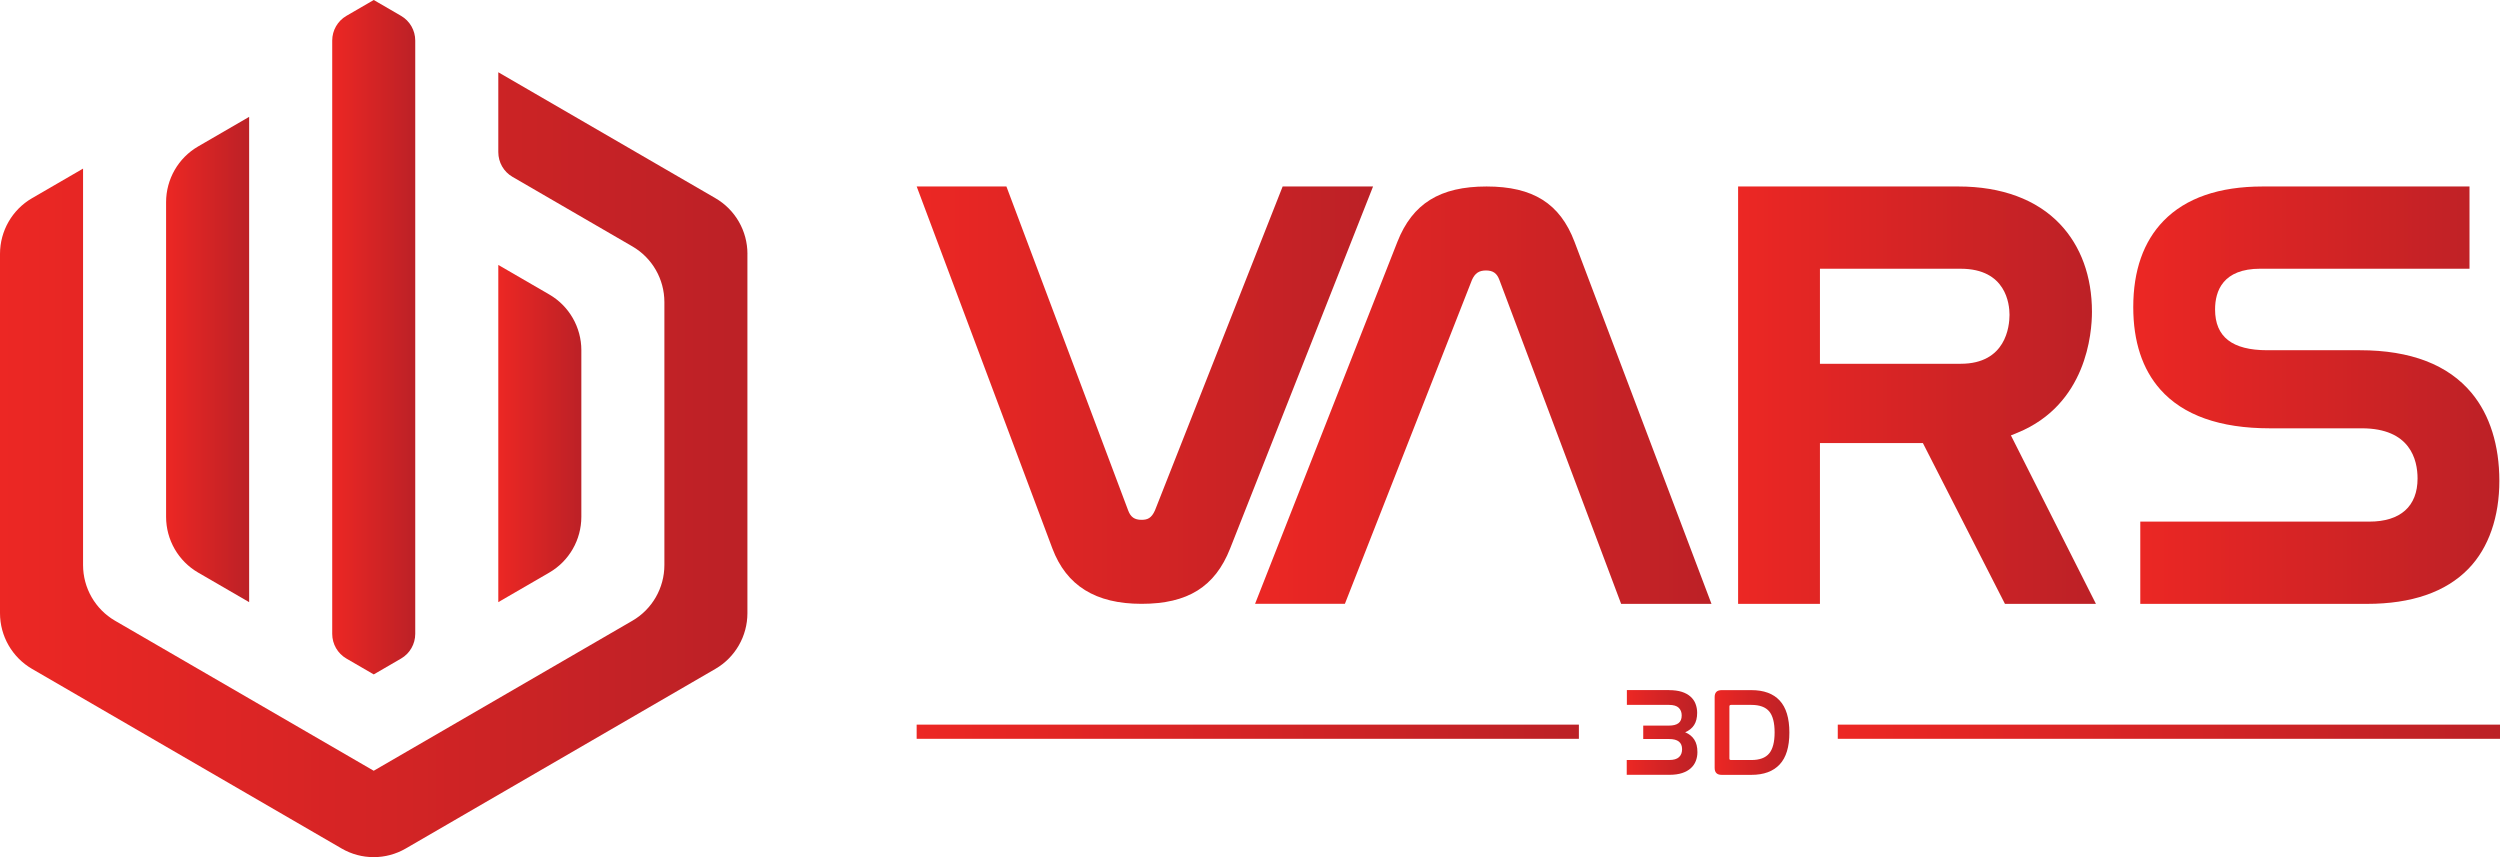 <svg width="175" height="60" viewBox="0 0 175 60" fill="none" xmlns="http://www.w3.org/2000/svg">
<g clip-path="url(#clip0_224_43559)">
<path d="M29.067 2.84V44.37C29.067 45.083 28.689 45.743 28.074 46.099L26.162 47.209L24.249 46.099C23.634 45.743 23.255 45.083 23.255 44.37V2.84C23.255 2.126 23.634 1.467 24.249 1.11L26.162 0L28.074 1.11C28.689 1.467 29.067 2.126 29.067 2.84Z" fill="url(#paint0_linear_224_43559)"/>
<path d="M52.319 17.775V42.921C52.319 44.531 51.465 46.017 50.077 46.822L28.401 59.396C27.012 60.201 25.304 60.201 23.915 59.396L2.243 46.822C0.856 46.017 0 44.531 0 42.921V17.775C0 16.165 0.854 14.678 2.243 13.873L5.814 11.802V39.551C5.814 41.161 6.668 42.648 8.056 43.453L26.16 53.953L44.265 43.453C45.653 42.648 46.507 41.161 46.507 39.551V21.148C46.507 19.538 45.653 18.05 44.265 17.247L35.875 12.38C35.259 12.024 34.881 11.364 34.881 10.65V5.058L50.078 13.872C51.467 14.677 52.321 16.163 52.321 17.773L52.319 17.775Z" fill="url(#paint1_linear_224_43559)"/>
<path d="M17.44 8.182V42.151L13.869 40.08C12.482 39.275 11.626 37.788 11.626 36.178V14.153C11.626 12.544 12.48 11.055 13.869 10.251L17.438 8.181L17.44 8.182Z" fill="url(#paint2_linear_224_43559)"/>
<path d="M40.694 24.519V36.177C40.694 37.787 39.839 39.275 38.451 40.08L34.881 42.15V18.545L38.453 20.616C39.839 21.421 40.695 22.908 40.695 24.518L40.694 24.519Z" fill="url(#paint3_linear_224_43559)"/>
<path d="M79.909 42.268C76.691 42.268 74.651 41 73.667 38.393L64.168 13.054H70.449L78.97 35.728C79.144 36.197 79.418 36.388 79.909 36.388C80.318 36.388 80.604 36.28 80.849 35.724L89.785 13.054H96.114L86.107 38.4C85.051 41.075 83.14 42.268 79.909 42.268Z" fill="url(#paint4_linear_224_43559)"/>
<path d="M113.478 42.268L104.957 19.593C104.783 19.125 104.509 18.933 104.018 18.933C103.527 18.933 103.247 19.127 103.036 19.598L94.142 42.268H87.854L97.82 16.922C98.876 14.247 100.8 13.054 104.058 13.054C107.316 13.054 109.202 14.249 110.217 16.928L119.803 42.27H113.478V42.268Z" fill="url(#paint5_linear_224_43559)"/>
<path d="M149.82 42.27V36.513H165.857C168.031 36.513 169.229 35.442 169.229 33.495C169.229 32.184 168.721 29.982 165.323 29.982H158.88C155.4 29.982 152.824 29.069 151.225 27.267C149.966 25.849 149.328 23.908 149.328 21.498C149.328 18.938 150.043 16.905 151.454 15.455C153.005 13.862 155.339 13.054 158.388 13.054H172.865V18.81H158.223C155.606 18.81 155.055 20.361 155.055 21.663C155.055 23.583 156.253 24.516 158.714 24.516H165.198C168.741 24.516 171.377 25.529 173.027 27.527C174.288 29.052 174.955 31.174 174.955 33.662C174.955 36.15 174.225 38.342 172.787 39.818C171.201 41.446 168.814 42.271 165.689 42.271H149.817L149.82 42.27Z" fill="url(#paint6_linear_224_43559)"/>
<path d="M140.346 42.27L134.602 31.014H127.396V42.27H121.667V13.054H137.088C140.109 13.054 142.567 13.964 144.201 15.687C145.664 17.23 146.437 19.353 146.437 21.828C146.437 23.316 146.06 28.322 141.212 30.296L140.764 30.477L146.715 42.27H140.348H140.346ZM127.396 25.464H137.252C140.42 25.464 140.666 22.84 140.666 22.035C140.666 21.278 140.42 18.812 137.252 18.812H127.396V25.464Z" fill="url(#paint7_linear_224_43559)"/>
<path d="M175 50.724H128.644V51.717H175V50.724Z" fill="url(#paint8_linear_224_43559)"/>
<path d="M110.522 50.724H64.166V51.717H110.522V50.724Z" fill="url(#paint9_linear_224_43559)"/>
<path d="M116.825 48.309C117.175 48.309 117.474 48.349 117.721 48.427C117.968 48.506 118.172 48.617 118.333 48.761C118.494 48.904 118.612 49.072 118.686 49.266C118.761 49.459 118.801 49.669 118.801 49.897C118.801 50.249 118.729 50.534 118.587 50.754C118.444 50.974 118.235 51.142 117.961 51.259C118.242 51.375 118.454 51.547 118.6 51.772C118.746 51.997 118.819 52.289 118.819 52.647C118.819 52.87 118.781 53.077 118.706 53.27C118.63 53.464 118.514 53.632 118.356 53.775C118.199 53.919 117.996 54.032 117.749 54.114C117.502 54.195 117.202 54.237 116.853 54.237H113.871V53.2H116.853C117.157 53.2 117.381 53.135 117.527 53.002C117.673 52.87 117.746 52.684 117.746 52.444C117.746 51.969 117.446 51.732 116.845 51.732H115.026V50.792H116.819C117.122 50.792 117.348 50.736 117.497 50.62C117.646 50.505 117.719 50.325 117.719 50.081C117.719 49.857 117.65 49.679 117.51 49.544C117.369 49.409 117.142 49.342 116.829 49.342H113.881V48.306H116.829L116.825 48.309Z" fill="url(#paint10_linear_224_43559)"/>
<path d="M122.597 48.309C123.467 48.309 124.127 48.552 124.578 49.038C125.029 49.525 125.256 50.272 125.256 51.278C125.256 52.285 125.031 53.023 124.578 53.51C124.125 53.996 123.467 54.24 122.597 54.24H120.516C120.189 54.24 120.026 54.078 120.026 53.757V48.792C120.026 48.47 120.189 48.309 120.516 48.309H122.597ZM121.058 53.096C121.058 53.166 121.096 53.202 121.173 53.202H122.597C123.168 53.202 123.583 53.05 123.838 52.745C124.094 52.44 124.223 51.948 124.223 51.268C124.223 50.588 124.095 50.098 123.843 49.797C123.589 49.495 123.175 49.343 122.597 49.343H121.173C121.096 49.343 121.058 49.379 121.058 49.449V53.095V53.096Z" fill="url(#paint11_linear_224_43559)"/>
</g>
<defs>
<linearGradient id="paint0_linear_224_43559" x1="23.254" y1="23.605" x2="29.067" y2="23.605" gradientUnits="userSpaceOnUse">
<stop stop-color="#EC2724"/>
<stop offset="1" stop-color="#BC2126"/>
</linearGradient>
<linearGradient id="paint1_linear_224_43559" x1="0" y1="32.529" x2="52.319" y2="32.529" gradientUnits="userSpaceOnUse">
<stop stop-color="#EC2724"/>
<stop offset="1" stop-color="#BC2126"/>
</linearGradient>
<linearGradient id="paint2_linear_224_43559" x1="11.626" y1="25.166" x2="17.44" y2="25.166" gradientUnits="userSpaceOnUse">
<stop stop-color="#EC2724"/>
<stop offset="1" stop-color="#BC2126"/>
</linearGradient>
<linearGradient id="paint3_linear_224_43559" x1="34.88" y1="30.347" x2="40.694" y2="30.347" gradientUnits="userSpaceOnUse">
<stop stop-color="#EC2724"/>
<stop offset="1" stop-color="#BC2126"/>
</linearGradient>
<linearGradient id="paint4_linear_224_43559" x1="64.166" y1="27.661" x2="96.114" y2="27.661" gradientUnits="userSpaceOnUse">
<stop stop-color="#EC2724"/>
<stop offset="1" stop-color="#BC2126"/>
</linearGradient>
<linearGradient id="paint5_linear_224_43559" x1="87.856" y1="27.661" x2="119.804" y2="27.661" gradientUnits="userSpaceOnUse">
<stop stop-color="#EC2724"/>
<stop offset="1" stop-color="#BC2126"/>
</linearGradient>
<linearGradient id="paint6_linear_224_43559" x1="149.328" y1="27.661" x2="174.96" y2="27.661" gradientUnits="userSpaceOnUse">
<stop stop-color="#EC2724"/>
<stop offset="1" stop-color="#BC2126"/>
</linearGradient>
<linearGradient id="paint7_linear_224_43559" x1="121.667" y1="27.661" x2="146.714" y2="27.661" gradientUnits="userSpaceOnUse">
<stop stop-color="#EC2724"/>
<stop offset="1" stop-color="#BC2126"/>
</linearGradient>
<linearGradient id="paint8_linear_224_43559" x1="128.644" y1="51.22" x2="175" y2="51.22" gradientUnits="userSpaceOnUse">
<stop stop-color="#EC2724"/>
<stop offset="1" stop-color="#BC2126"/>
</linearGradient>
<linearGradient id="paint9_linear_224_43559" x1="64.166" y1="51.22" x2="110.522" y2="51.22" gradientUnits="userSpaceOnUse">
<stop stop-color="#EC2724"/>
<stop offset="1" stop-color="#BC2126"/>
</linearGradient>
<linearGradient id="paint10_linear_224_43559" x1="113.869" y1="51.274" x2="118.819" y2="51.274" gradientUnits="userSpaceOnUse">
<stop stop-color="#EC2724"/>
<stop offset="1" stop-color="#BC2126"/>
</linearGradient>
<linearGradient id="paint11_linear_224_43559" x1="120.026" y1="51.273" x2="125.256" y2="51.273" gradientUnits="userSpaceOnUse">
<stop stop-color="#EC2724"/>
<stop offset="1" stop-color="#BC2126"/>
</linearGradient>
<clipPath id="clip0_224_43559">
<rect width="175" height="60" fill="white"/>
</clipPath>
</defs>
</svg>
